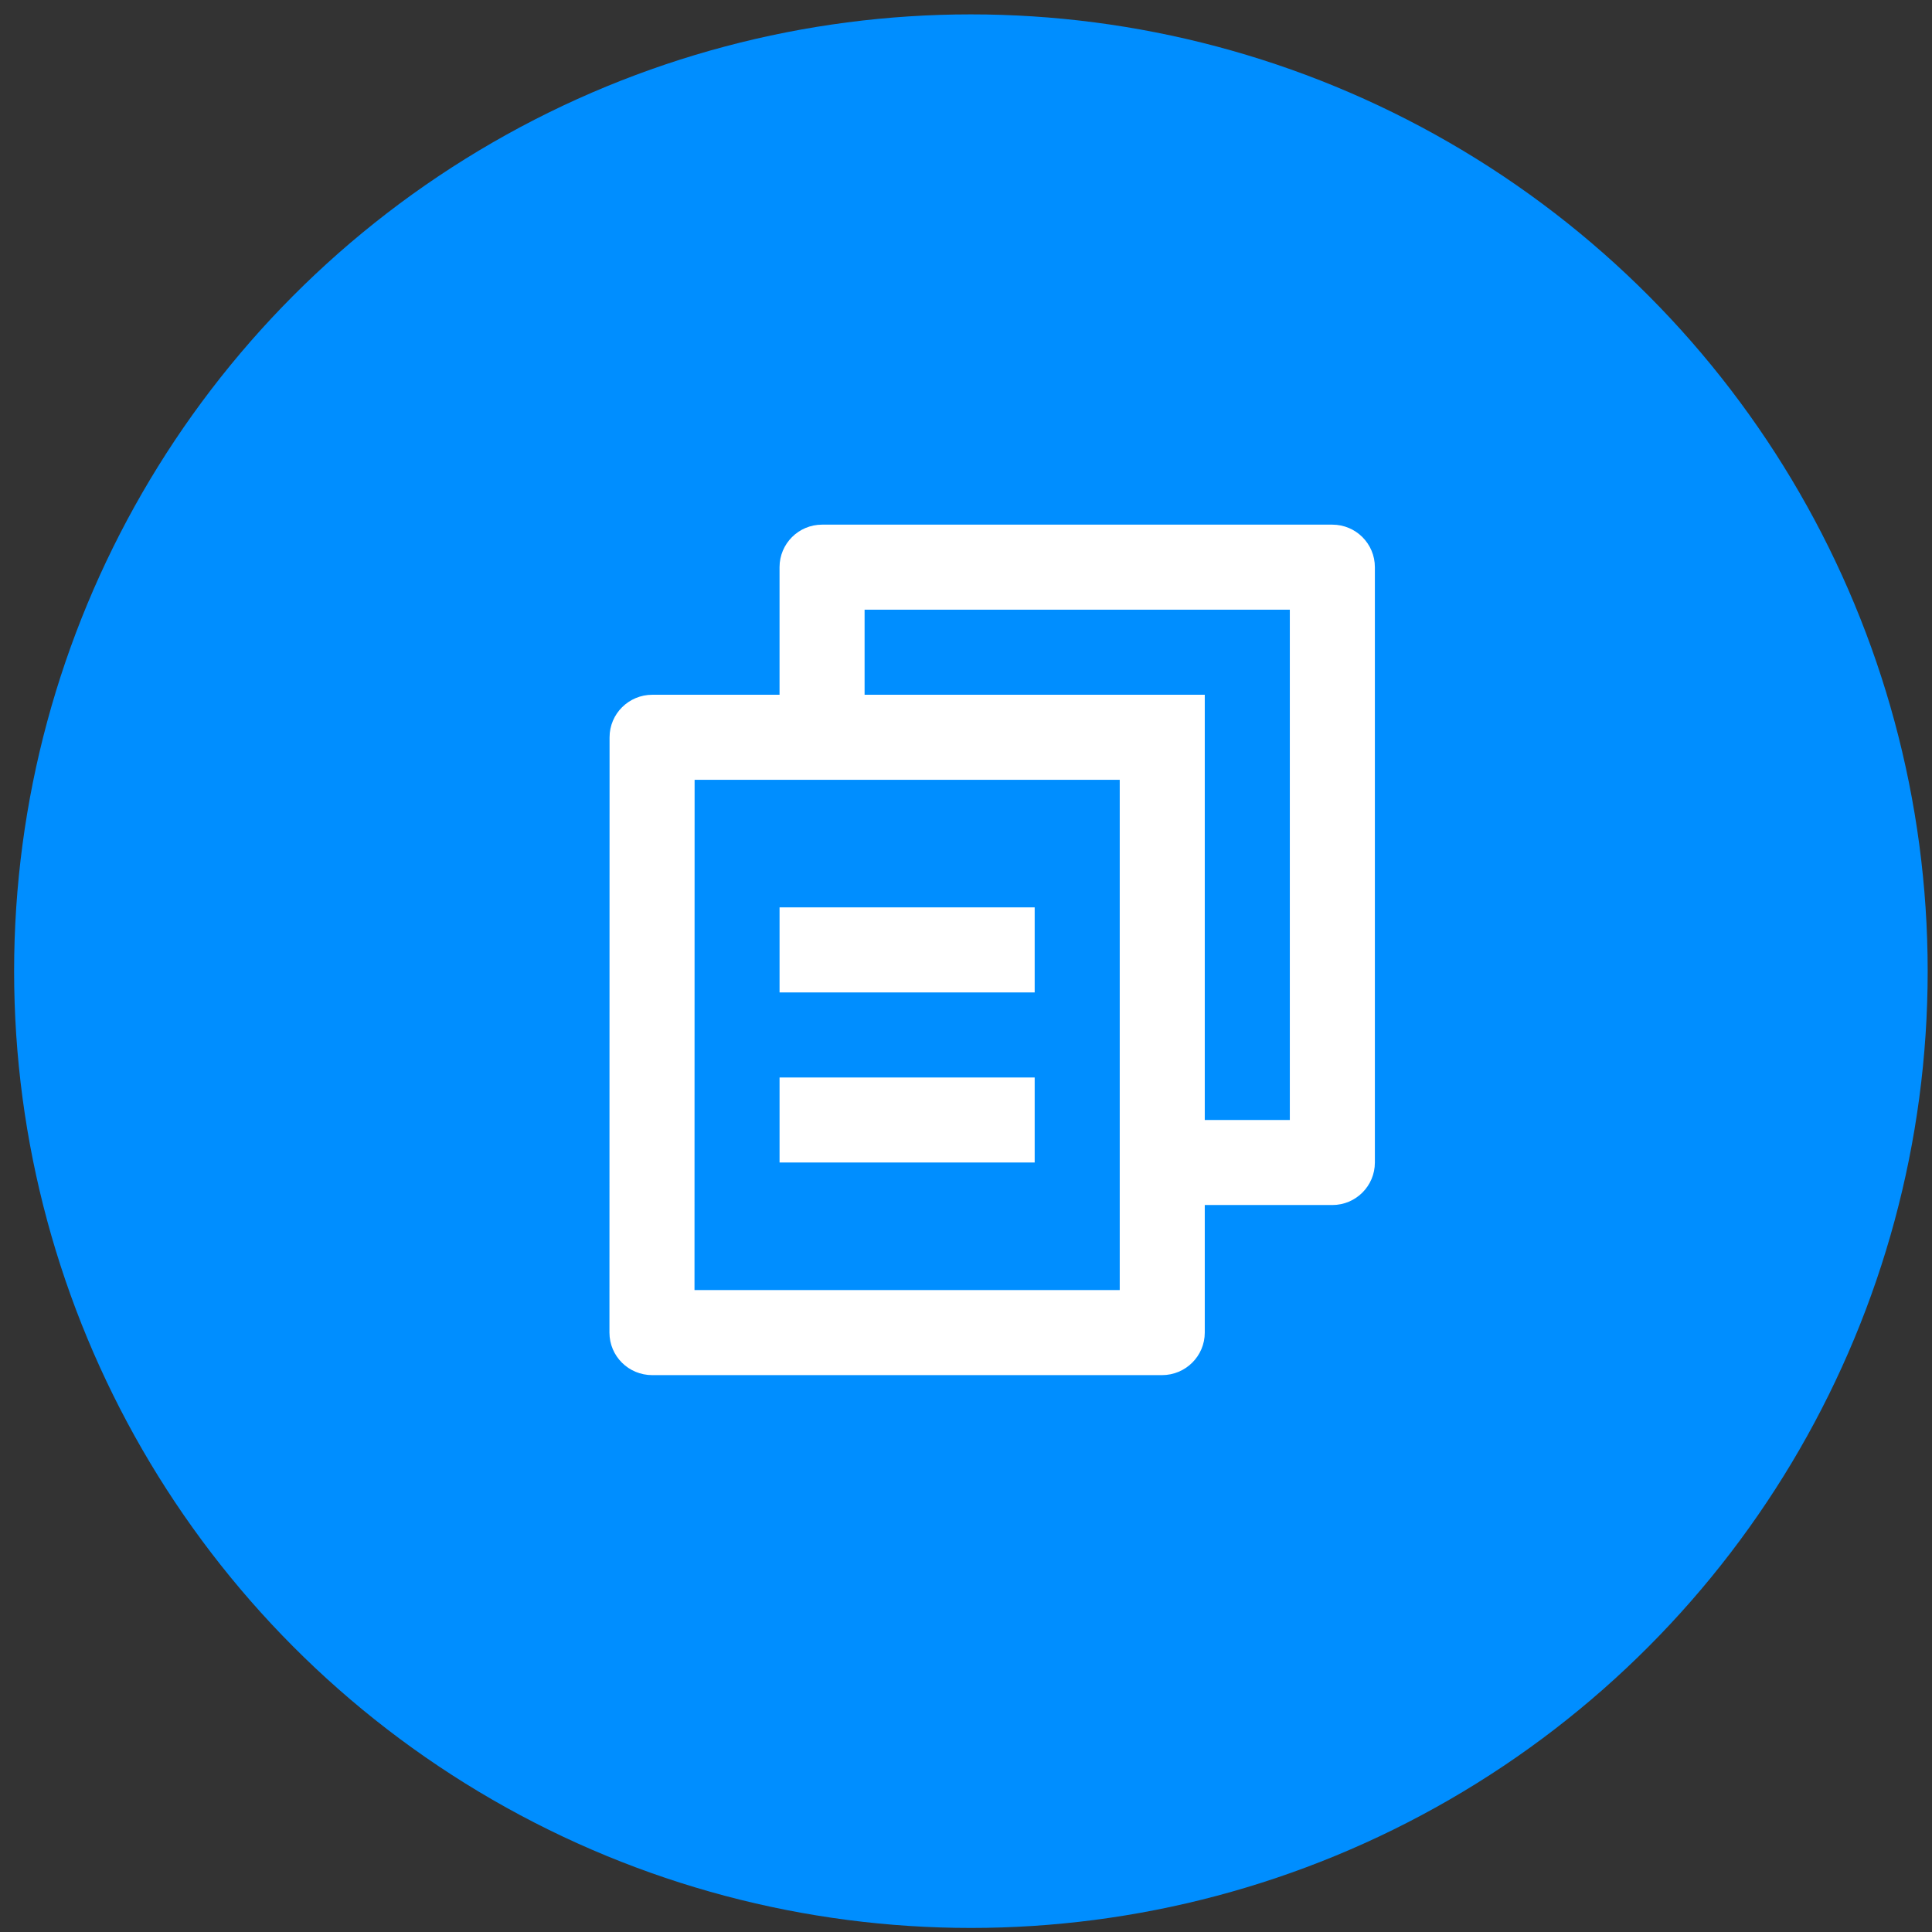 <svg width="131" height="131" viewBox="0 0 131 131" fill="none" xmlns="http://www.w3.org/2000/svg">
<rect x="0" y="0" width="131" height="131" fill="#333333" stroke="none"/>
<circle cx="65.832" cy="65.85" r="64.875" fill="#008EFF"/>
<path d="M52.857 47.108V38.458C52.857 36.865 54.148 35.574 55.74 35.574H90.34C91.933 35.574 93.224 36.865 93.224 38.458V78.824C93.224 80.417 91.933 81.707 90.34 81.707H81.69V90.355C81.69 91.949 80.393 93.241 78.787 93.241H44.227C42.623 93.241 41.324 91.959 41.324 90.355L41.332 49.993C41.332 48.4 42.629 47.108 44.235 47.108H52.857ZM47.098 52.874L47.091 87.474H75.924V52.874H47.098ZM58.624 47.108H81.69V75.941H87.457V41.341H58.624V47.108ZM52.858 61.524H70.157V67.291H52.858V61.524ZM52.858 73.058H70.157V78.824H52.858V73.058Z" fill="white"/>
</svg>
